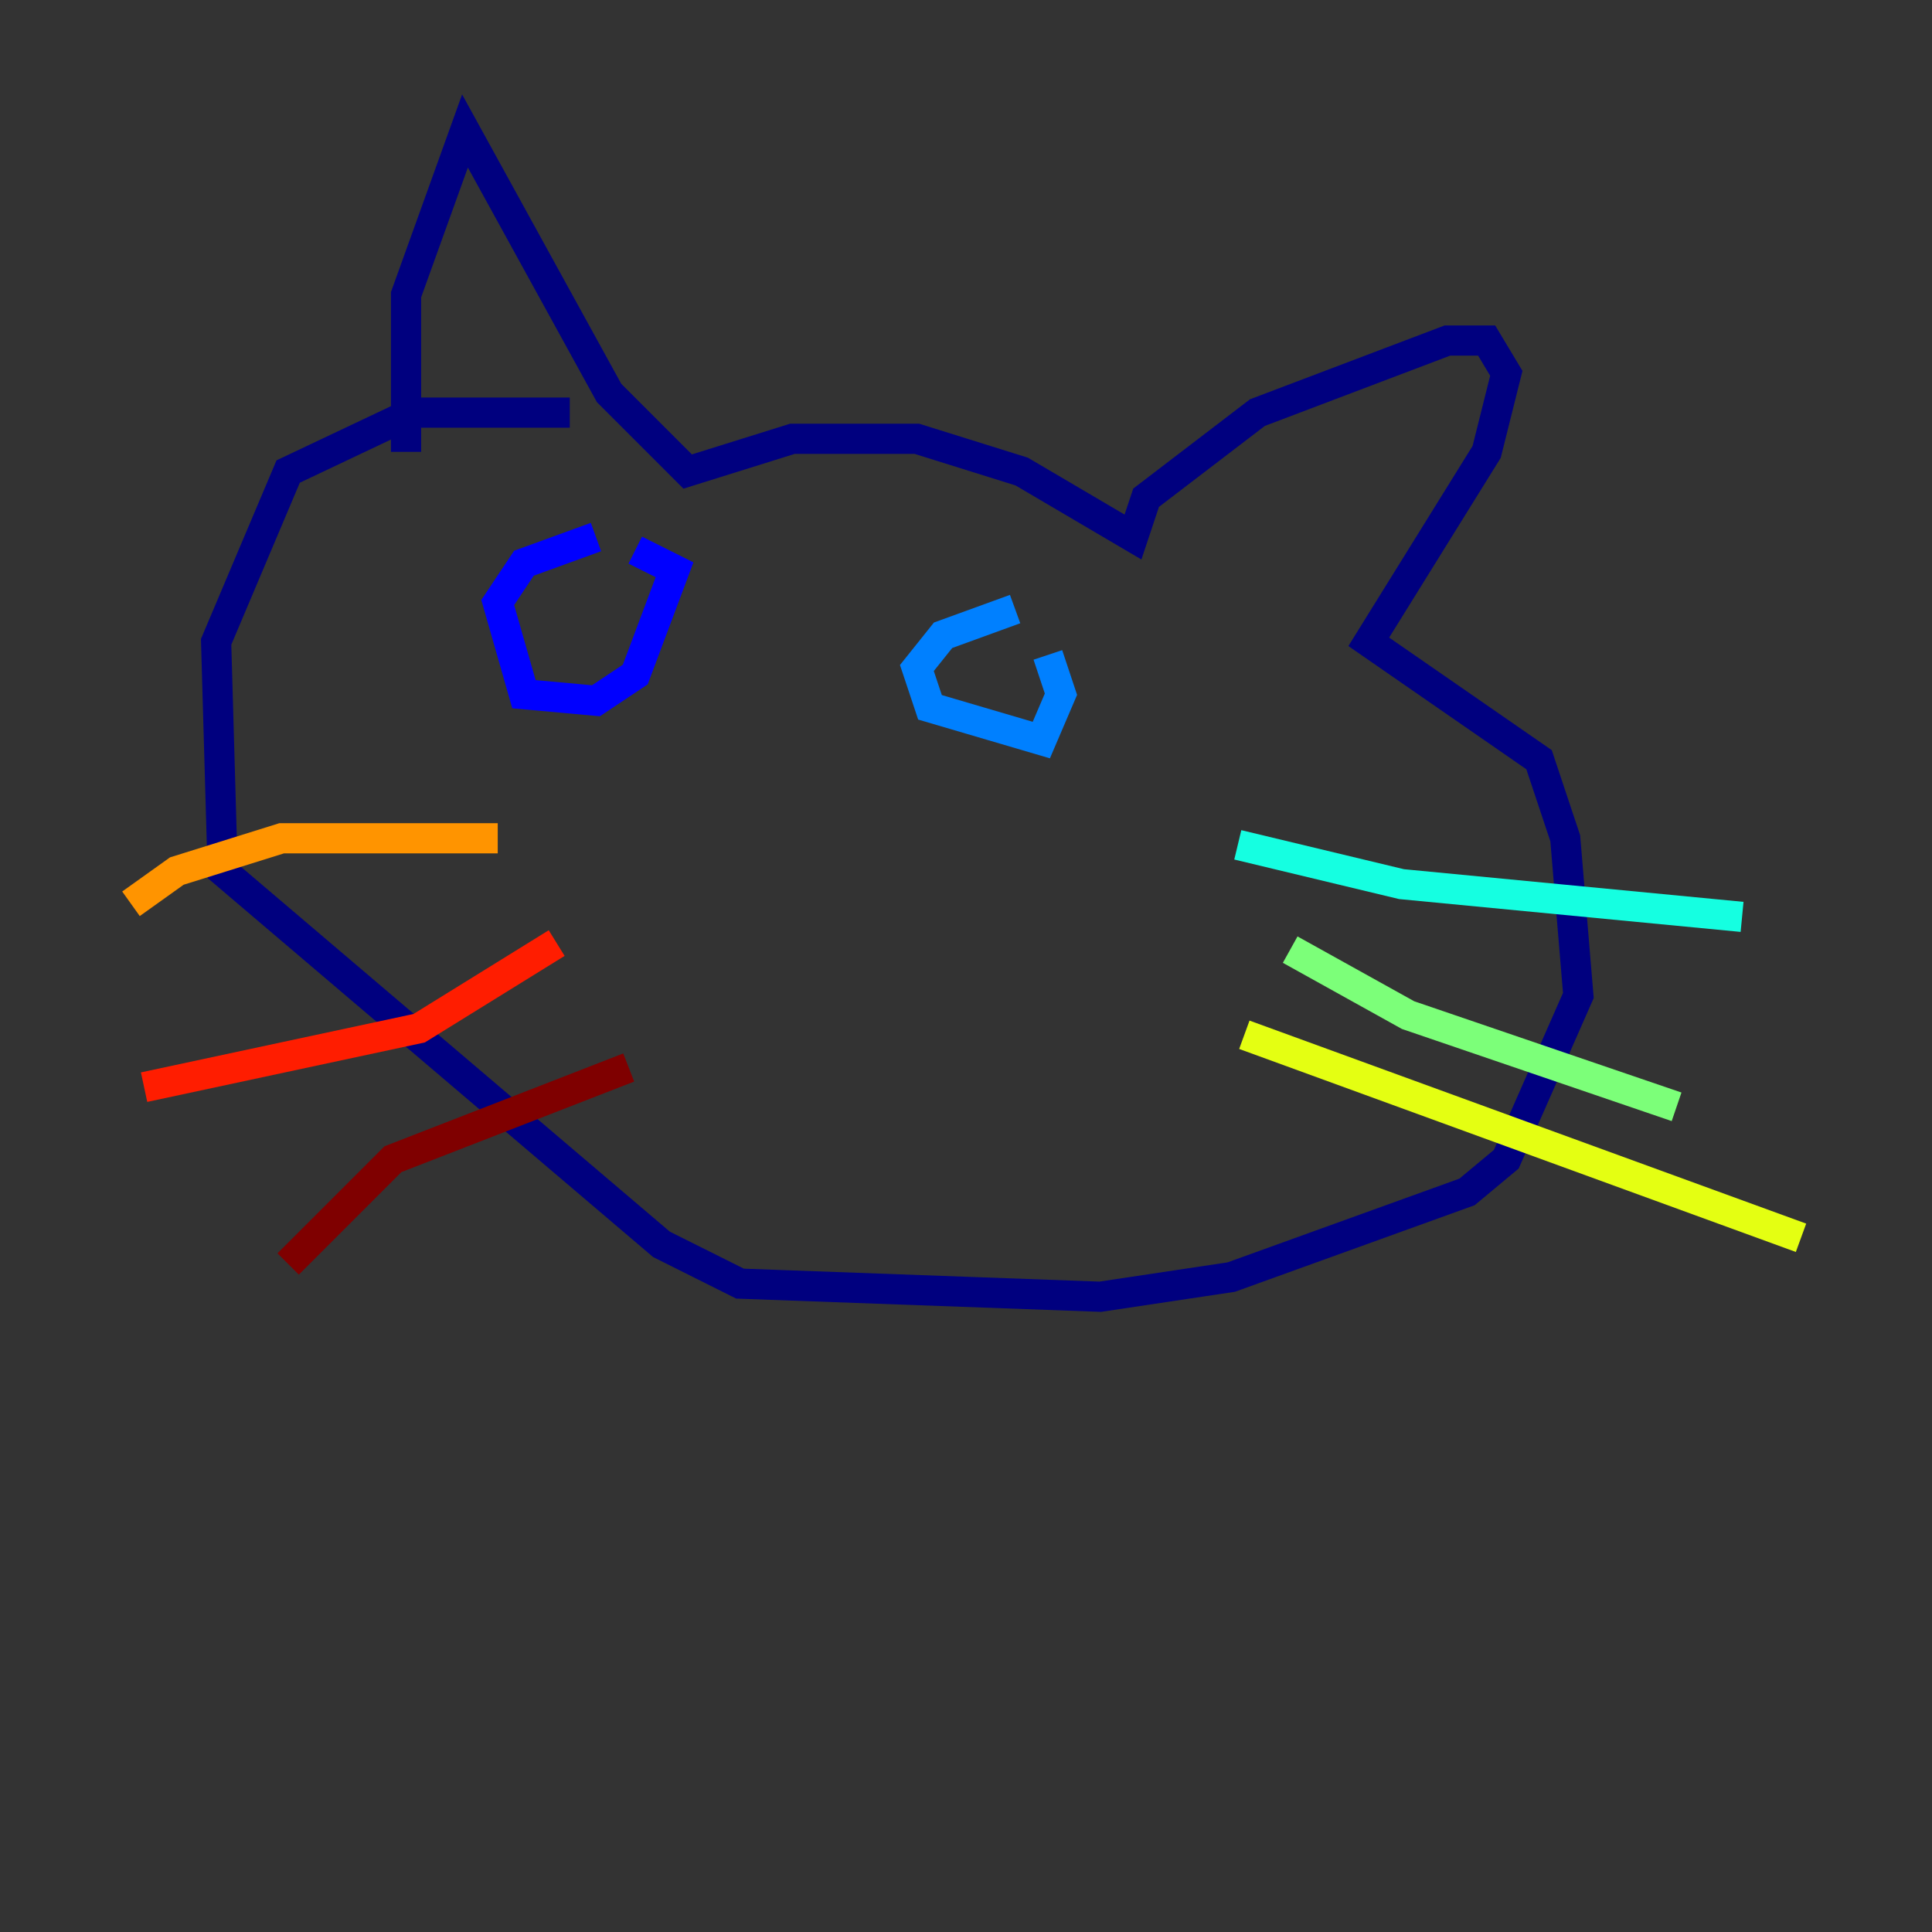 <?xml version="1.0" encoding="utf-8" ?>
<svg baseProfile="tiny" height="128" version="1.2" viewBox="0,0,128,128" width="128" xmlns="http://www.w3.org/2000/svg" xmlns:ev="http://www.w3.org/2001/xml-events" xmlns:xlink="http://www.w3.org/1999/xlink"><rect x="0" y="0" width="128" height="128" fill="#333333" stroke="none"/><defs /><polyline fill="none" points="26.902,29.939 26.902,19.525 30.807,8.678 40.352,26.034 45.559,31.241 52.502,29.071 60.746,29.071 67.688,31.241 75.064,35.58 75.932,32.976 83.308,27.336 95.891,22.563 98.495,22.563 99.797,24.732 98.495,29.939 90.685,42.522 101.966,50.332 103.702,55.539 104.57,65.953 99.797,76.8 97.193,78.969 81.573,84.61 72.895,85.912 49.031,85.044 43.824,82.441 14.752,57.709 14.319,42.522 19.091,31.241 27.336,27.336 37.749,27.336" stroke="#00007f" stroke-width="2" /><polyline fill="none" points="39.485,35.58 34.712,37.315 32.976,39.919 34.712,45.993 39.485,46.427 42.088,44.691 44.691,37.749 42.088,36.447" stroke="#0000ff" stroke-width="2" /><polyline fill="none" points="67.254,40.352 62.481,42.088 60.746,44.258 61.614,46.861 68.99,49.031 70.291,45.993 69.424,43.39" stroke="#0080ff" stroke-width="2" /><polyline fill="none" points="82.007,55.973 92.854,58.576 115.417,60.746" stroke="#15ffe1" stroke-width="2" /><polyline fill="none" points="85.478,62.915 93.288,67.254 111.078,73.329" stroke="#7cff79" stroke-width="2" /><polyline fill="none" points="82.441,68.556 119.322,82.007" stroke="#e4ff12" stroke-width="2" /><polyline fill="none" points="32.976,55.539 18.658,55.539 11.715,57.709 8.678,59.878" stroke="#ff9400" stroke-width="2" /><polyline fill="none" points="36.881,62.481 27.77,68.122 9.546,72.027" stroke="#ff1d00" stroke-width="2" /><polyline fill="none" points="41.654,70.725 26.034,76.8 19.091,83.742" stroke="#7f0000" stroke-width="2" /></svg>